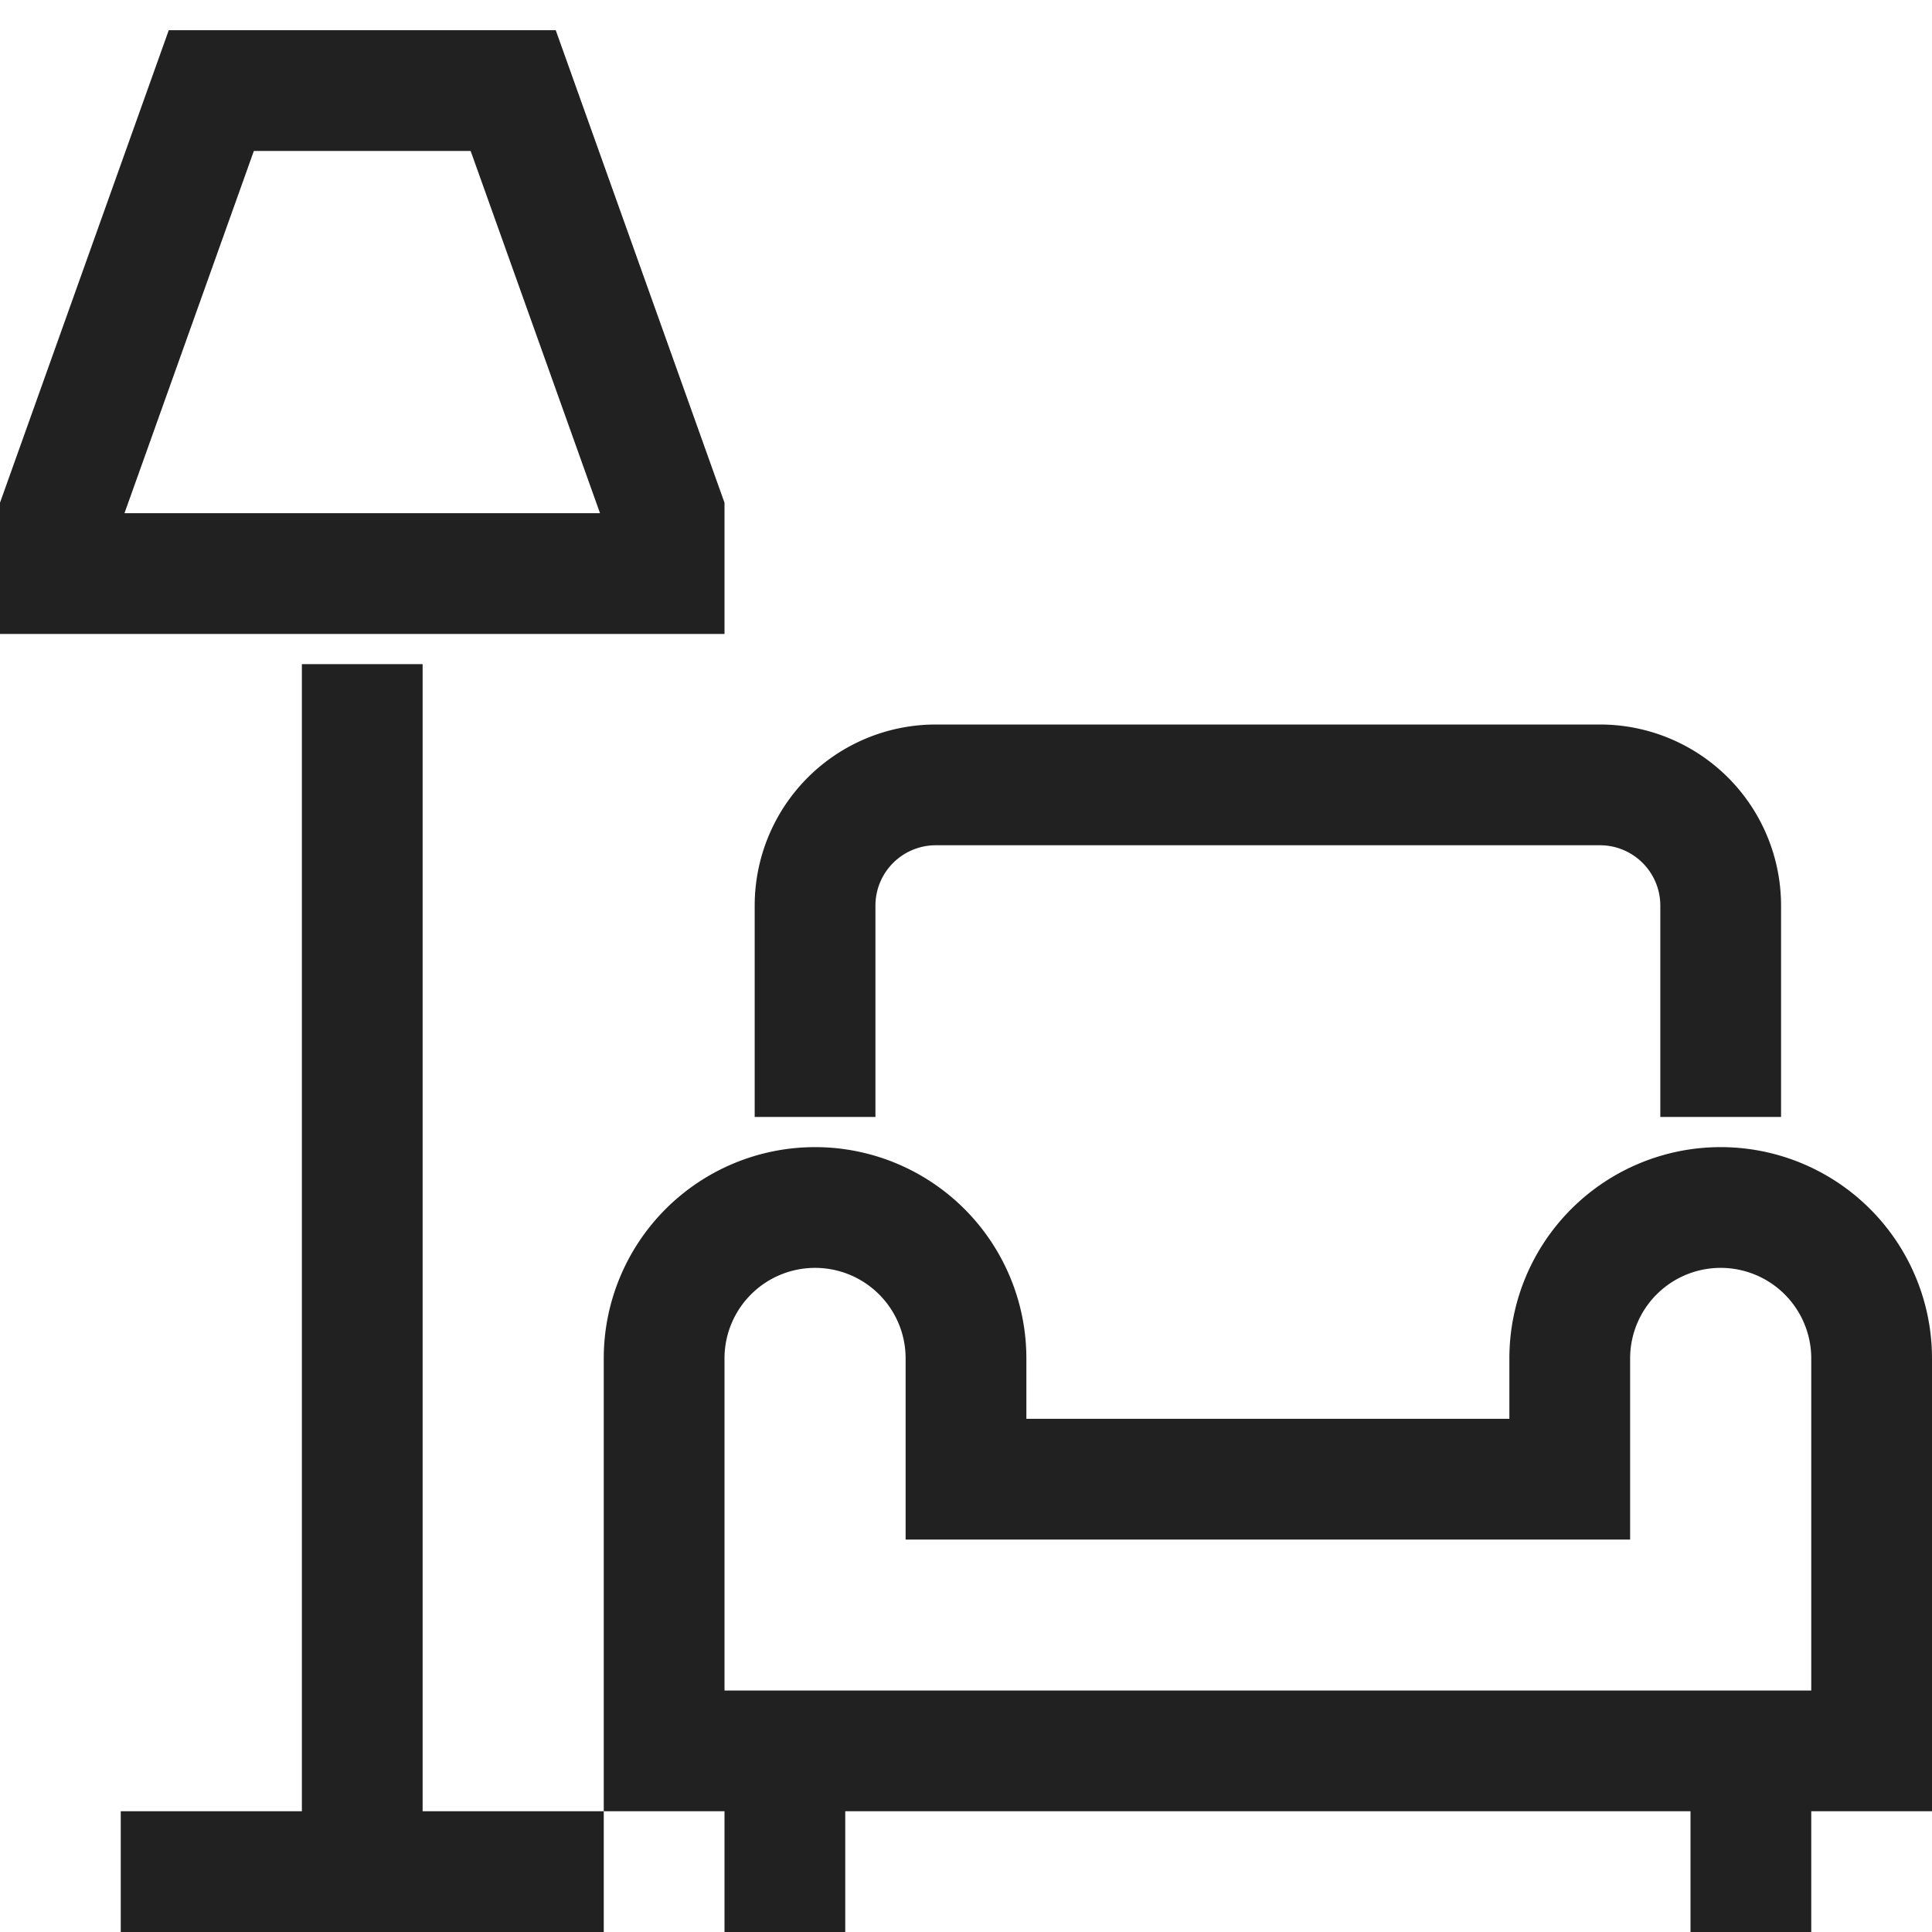 <svg xmlns="http://www.w3.org/2000/svg" viewBox="0 0 64 64"><g fill="none" stroke-linecap="square" stroke-miterlimit="10" stroke="#212121" stroke-width="4"><path d="M57 35v-5a4 4 0 0 0-4-4H31a4 4 0 0 0-4 4v5M52 45v4H32v-4a5 5 0 0 0-5-5h0a5 5 0 0 0-5 5v13h40V45a5 5 0 0 0-5-5h0a5 5 0 0 0-5 5ZM26 58v4M58 58v4M12 62V24M17 3H7L2 17v2h20v-2L17 3zM18 62H6"/></g></svg>
